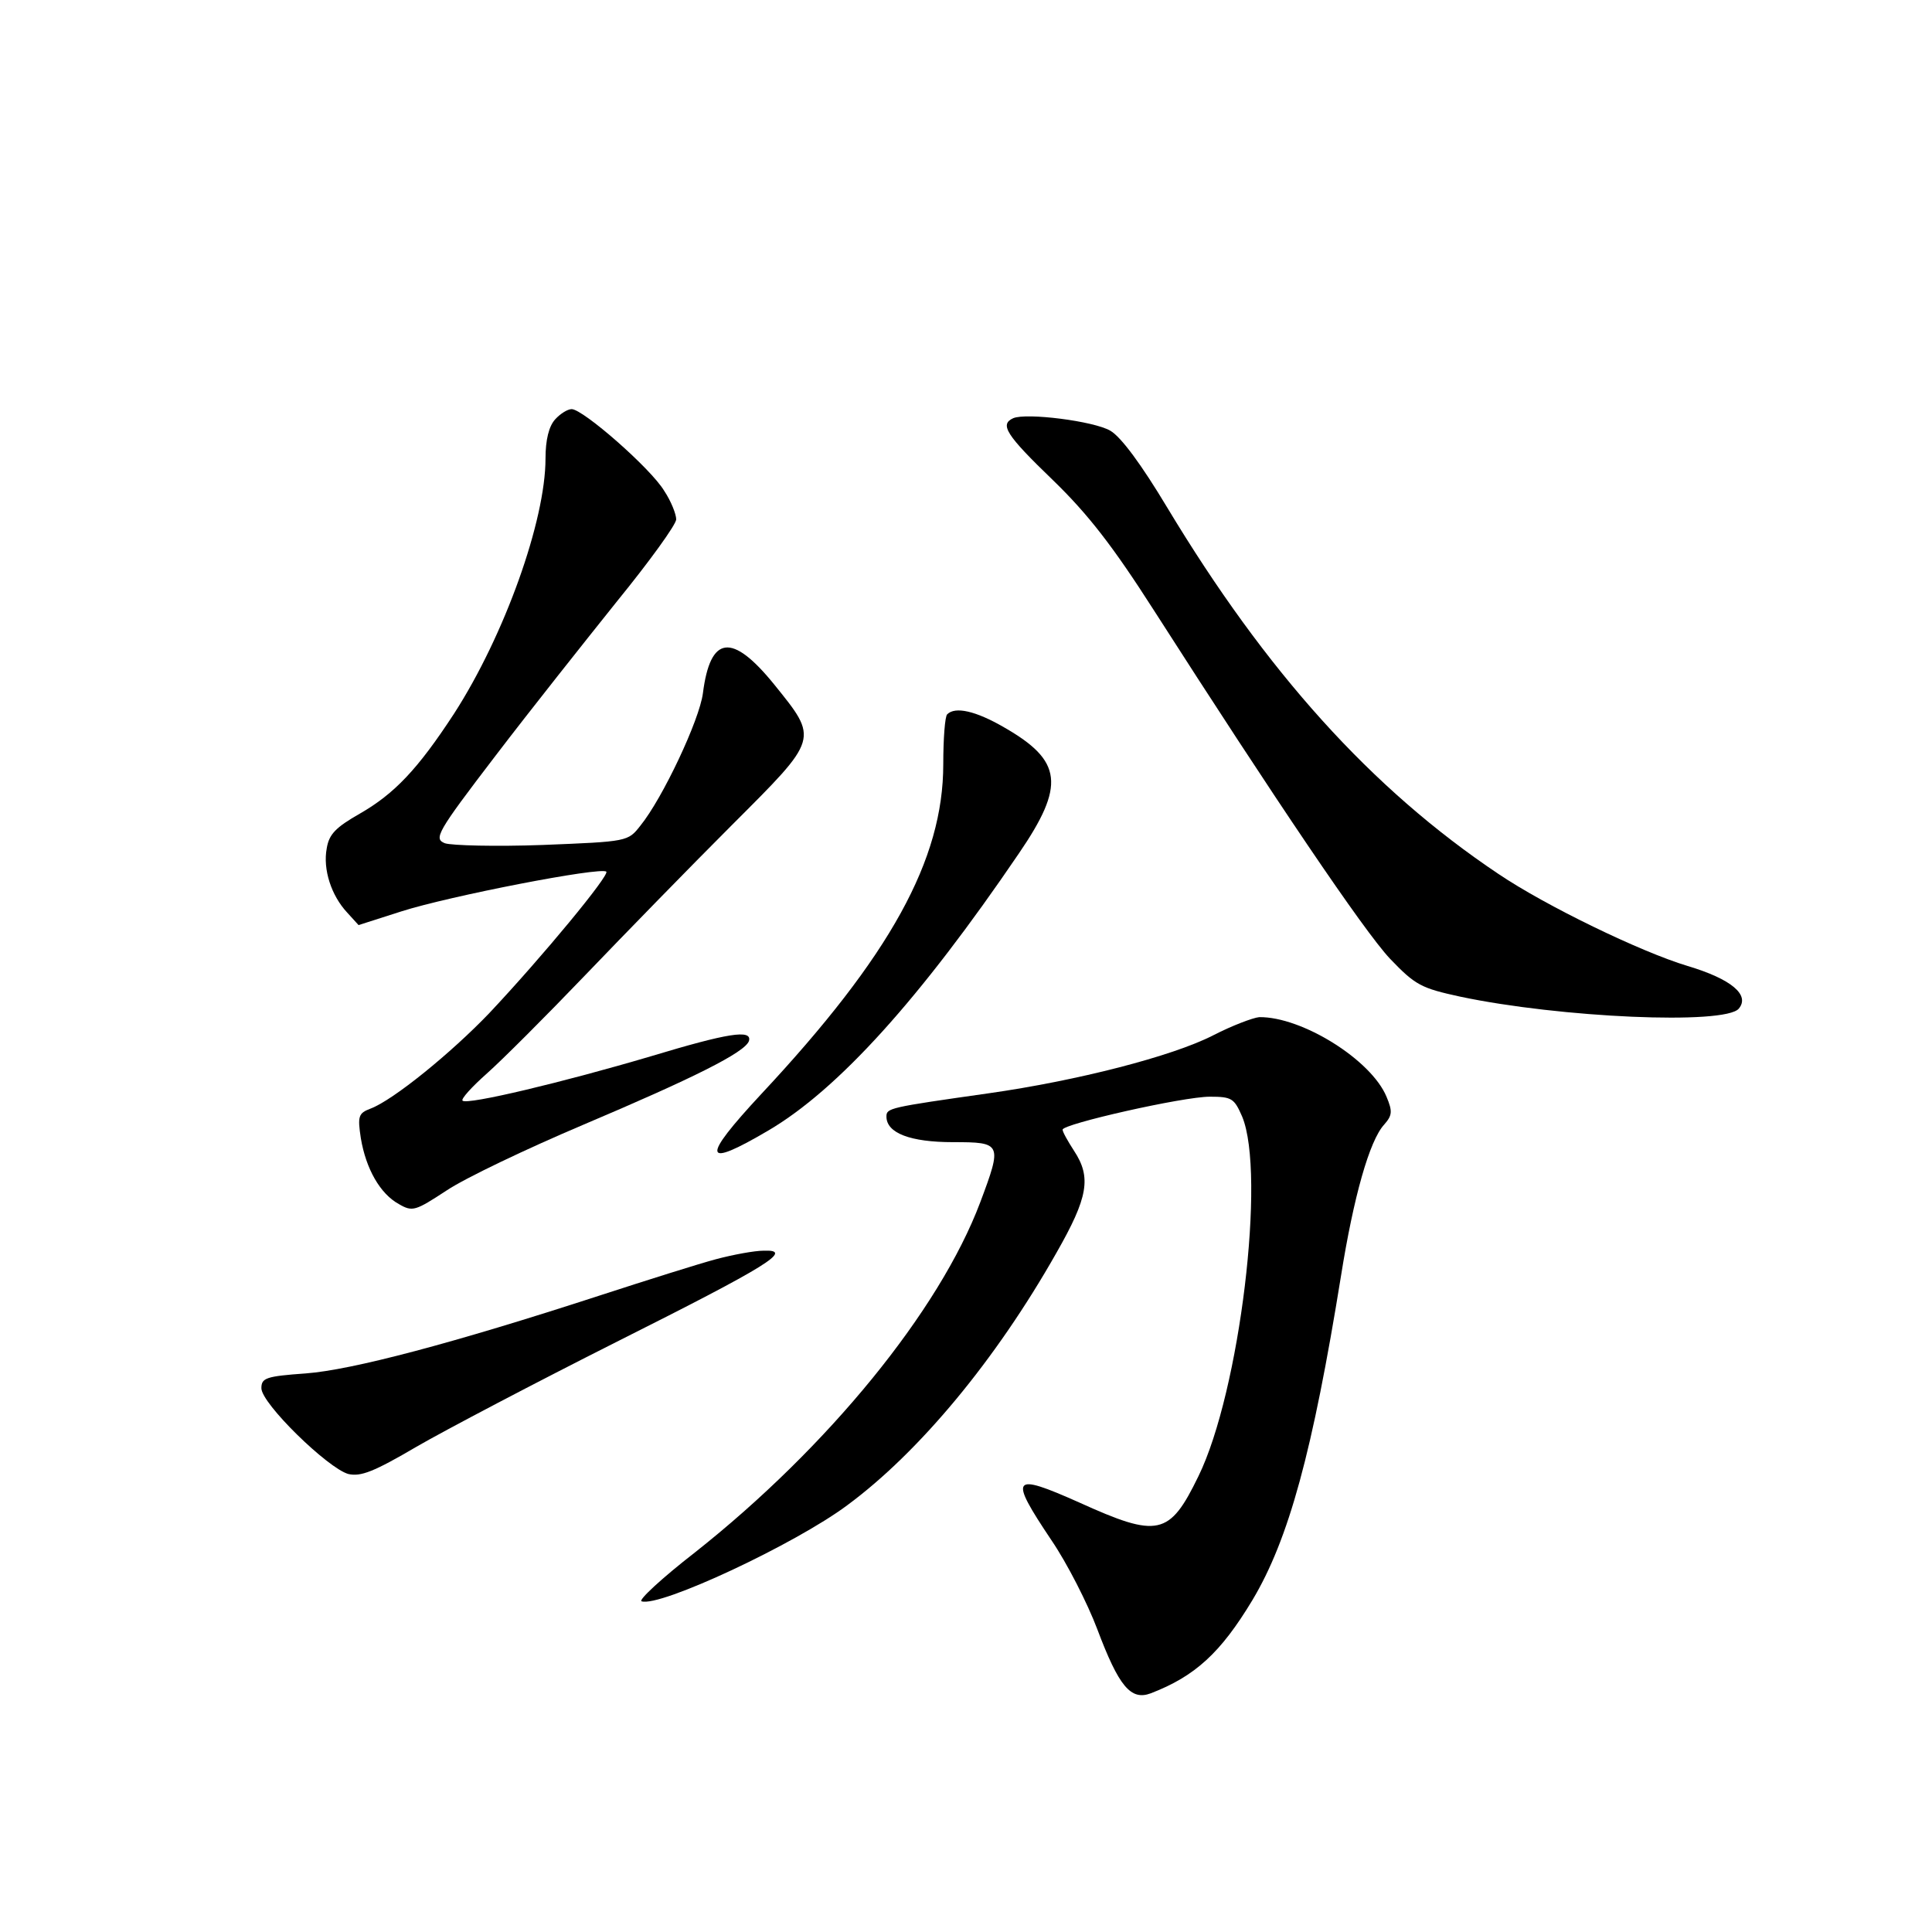 <?xml version="1.0" standalone="no"?>
<!DOCTYPE svg PUBLIC "-//W3C//DTD SVG 20010904//EN"
 "http://www.w3.org/TR/2001/REC-SVG-20010904/DTD/svg10.dtd">
<svg version="1.0" xmlns="http://www.w3.org/2000/svg"
 width="340pt" height="340pt" viewBox="0 0 340 340"
 preserveAspectRatio="xMidYMid meet">
<g transform="translate(0,340) scale(0.1,-0.1)"
fill="#000000" stroke="none">
<path d="M977 2662 c-11 -12 -17 -36 -17 -69 0 -109 -72 -311 -161 -449 -64
-98 -105 -141 -166 -176 -42 -24 -54 -36 -58 -61 -7 -37 8 -83 36 -113 l20
-22 75 24 c84 27 352 79 361 70 6 -6 -111 -148 -206 -249 -67 -70 -169 -153
-209 -168 -21 -8 -23 -13 -17 -52 9 -54 34 -98 67 -116 24 -14 29 -12 84 24
33 22 140 73 239 115 196 83 286 128 293 148 6 21 -37 14 -173 -27 -152 -45
-323 -86 -331 -78 -3 3 16 24 43 48 26 23 104 101 173 173 69 72 185 191 258
264 154 154 153 150 74 248 -74 91 -112 86 -125 -16 -6 -47 -71 -185 -110
-233 -22 -28 -22 -28 -172 -34 -83 -3 -160 -1 -172 3 -20 8 -15 18 89 154 61
80 158 202 214 272 57 70 104 135 104 144 0 9 -9 32 -21 50 -23 39 -143 144
-163 144 -7 0 -20 -8 -29 -18z"/>
<path d="M1783 2664 c-24 -11 -13 -29 70 -109 62 -60 106 -117 177 -228 214
-334 370 -565 416 -614 45 -47 55 -52 124 -67 175 -37 466 -50 490 -21 20 24
-13 52 -90 75 -83 25 -250 106 -333 162 -224 150 -409 356 -583 645 -45 75
-81 124 -100 135 -29 17 -148 32 -171 22z"/>
<path d="M1667 2143 c-4 -3 -7 -43 -7 -88 0 -168 -93 -337 -320 -580 -107
-115 -104 -133 13 -64 122 72 266 231 440 487 82 120 77 163 -26 222 -50 29
-86 37 -100 23z"/>
<path d="M2135 1578 c-72 -37 -240 -80 -395 -102 -176 -25 -180 -26 -180 -41
0 -29 42 -45 117 -45 86 0 87 -2 48 -106 -72 -191 -268 -431 -502 -616 -58
-45 -100 -84 -94 -86 32 -11 271 101 362 169 126 93 261 255 368 444 56 98 62
133 31 180 -11 17 -20 33 -20 37 0 10 212 58 259 58 39 0 43 -3 57 -35 42
-101 -4 -484 -77 -633 -51 -105 -71 -109 -210 -46 -119 53 -124 46 -49 -66 28
-41 64 -112 81 -157 38 -101 59 -126 94 -113 78 30 123 71 179 164 64 107 106
261 156 571 22 138 50 238 76 266 14 16 15 23 4 49 -27 65 -149 141 -224 140
-11 -1 -48 -15 -81 -32z"/>
<path d="M1260 1184 c-30 -8 -122 -37 -205 -64 -258 -84 -436 -131 -517 -137
-70 -5 -78 -8 -78 -26 0 -27 117 -141 153 -151 22 -5 45 4 120 48 50 29 210
113 353 185 267 134 312 162 258 160 -16 0 -54 -7 -84 -15z"/>
</g>
</svg>
